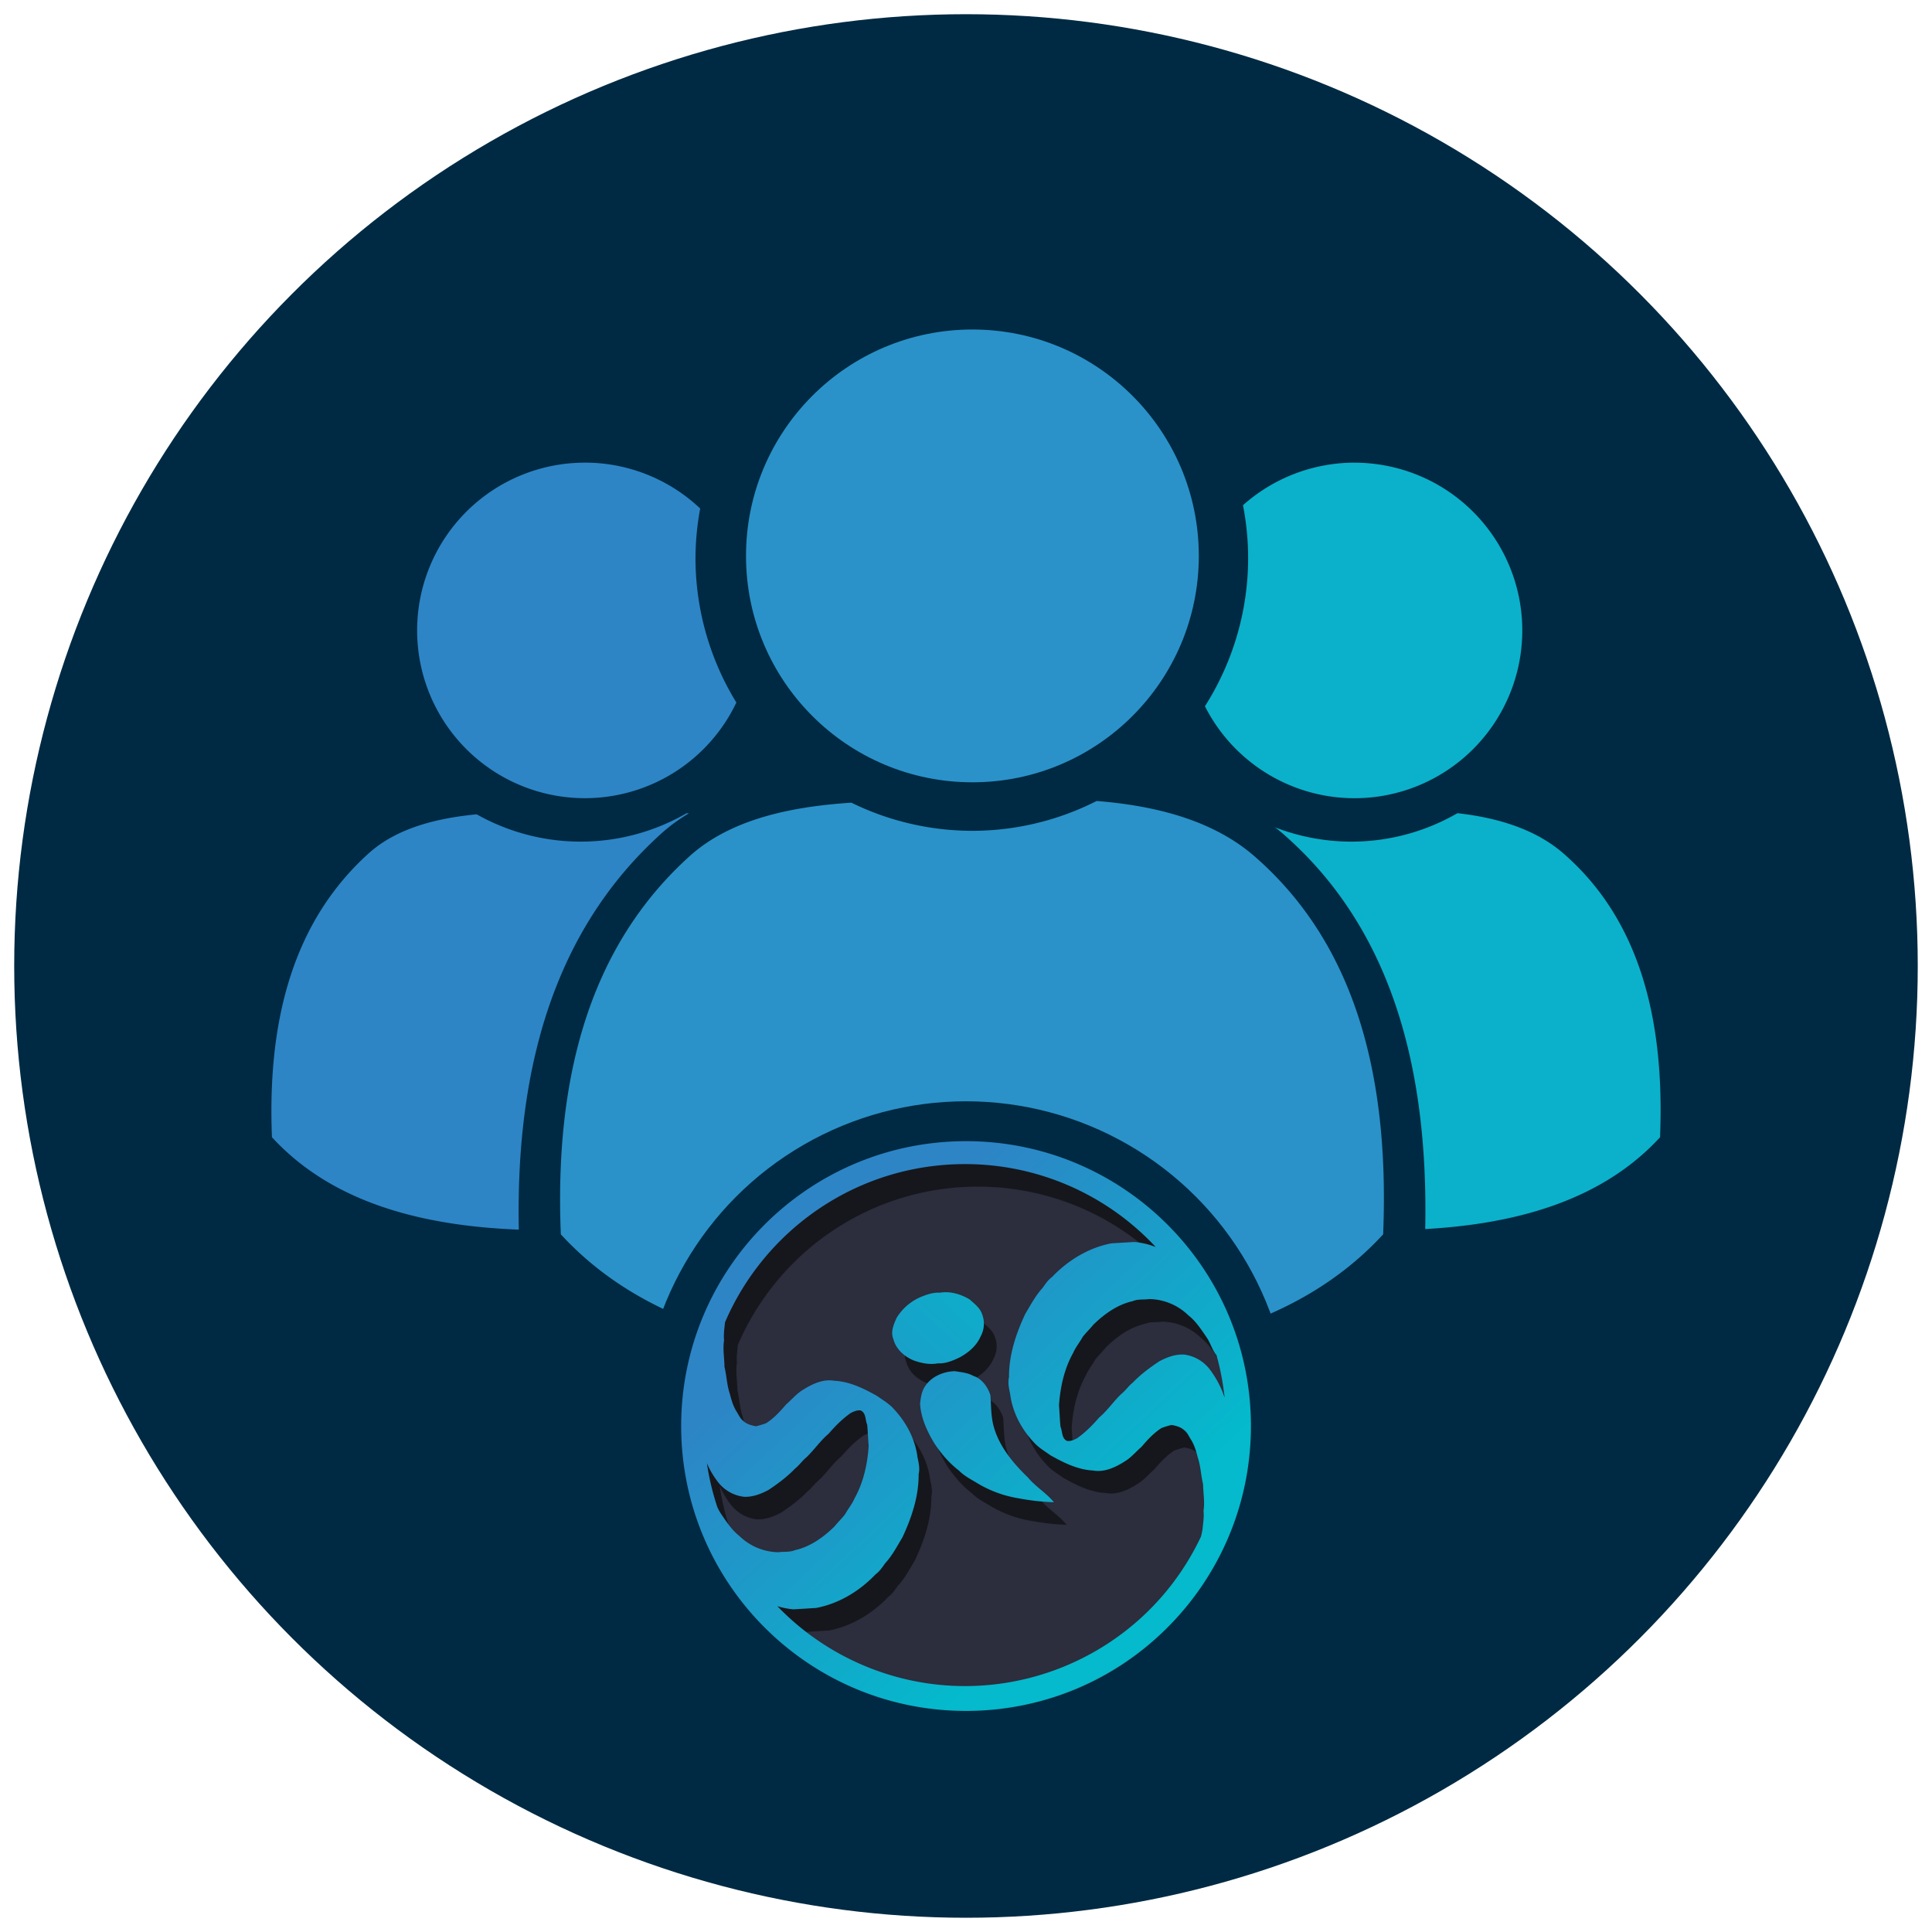 <?xml version="1.0" encoding="UTF-8" standalone="no"?>
<!-- Created with Inkscape (http://www.inkscape.org/) -->

<svg
   width="200"
   height="200"
   viewBox="0 0 52.917 52.917"
   version="1.1"
   id="svg5"
   xml:space="preserve"
   inkscape:version="1.2.1 (9c6d41e410, 2022-07-14, custom)"
   sodipodi:docname="big-community.svg"
   inkscape:export-filename="big-community.png"
   inkscape:export-xdpi="96"
   inkscape:export-ydpi="96"
   xmlns:inkscape="http://www.inkscape.org/namespaces/inkscape"
   xmlns:sodipodi="http://sodipodi.sourceforge.net/DTD/sodipodi-0.dtd"
   xmlns:xlink="http://www.w3.org/1999/xlink"
   xmlns="http://www.w3.org/2000/svg"
   xmlns:svg="http://www.w3.org/2000/svg"><sodipodi:namedview
     id="namedview7"
     pagecolor="#ffffff"
     bordercolor="#000000"
     borderopacity="0.25"
     inkscape:showpageshadow="2"
     inkscape:pageopacity="0.0"
     inkscape:pagecheckerboard="0"
     inkscape:deskcolor="#d1d1d1"
     inkscape:document-units="mm"
     showgrid="false"
     inkscape:zoom="2.8673134"
     inkscape:cx="56.150122"
     inkscape:cy="91.200354"
     inkscape:window-width="2560"
     inkscape:window-height="992"
     inkscape:window-x="1680"
     inkscape:window-y="0"
     inkscape:window-maximized="1"
     inkscape:current-layer="layer1" /><defs
     id="defs2"><style
       id="style967">.cls-1{fill:#16171c;stroke:#000;stroke-miterlimit:10;}.cls-2{fill:#2c2d3d;}.cls-3{fill:url(#linear-gradient);}.cls-4{fill:url(#linear-gradient-2);}.cls-5{fill:url(#linear-gradient-3);}</style><linearGradient
       id="linear-gradient"
       x1="70.74"
       y1="207.69"
       x2="304.39"
       y2="456.44"
       gradientTransform="matrix(1, 0, 0, -1, 16.81, 529.63)"
       gradientUnits="userSpaceOnUse"><stop
         offset="0"
         stop-color="#2d85c6"
         id="stop969" /><stop
         offset="1"
         stop-color="#04bacc"
         id="stop971" /></linearGradient><linearGradient
       id="linear-gradient-2"
       x1="146.39"
       y1="136.63"
       x2="380.04"
       y2="385.38"
       xlink:href="#linear-gradient"
       gradientTransform="matrix(0.036,0,0,0.036,17.268,27.942)" /><linearGradient
       id="linear-gradient-3"
       x1="127.32"
       y1="154.54"
       x2="360.97"
       y2="403.29"
       xlink:href="#linear-gradient"
       gradientTransform="matrix(0.036,0,0,0.036,17.268,27.942)" /><linearGradient
       inkscape:collect="always"
       xlink:href="#linear-gradient"
       id="linearGradient1011"
       gradientUnits="userSpaceOnUse"
       gradientTransform="matrix(0.036,0,0,-0.036,17.88,47.225)"
       x1="70.74"
       y1="207.69"
       x2="304.39"
       y2="456.44" /></defs><g
     inkscape:label="Camada 1"
     inkscape:groupmode="layer"
     id="layer1"><circle
       style="fill:#002a43;fill-opacity:1;stroke-width:0.758;stroke-linecap:round;stroke-linejoin:round"
       id="path3015"
       cx="26.458"
       cy="26.458"
       r="26.069" /><circle
       style="fill:#000000;fill-opacity:0;stroke-width:0.225;stroke-linecap:round;stroke-linejoin:round"
       id="circle356"
       cx="26.636"
       cy="14.748"
       r="8.419" /><path
       id="path962"
       style="fill:#0bb1cb;fill-opacity:1;stroke-width:0.124;stroke-linecap:round;stroke-linejoin:round"
       d="m 39.919,22.273 a 5.803,5.803 0 0 1 -2.905,0.779 5.803,5.803 0 0 1 -2.846,-0.748 c -1.093,0.105 -2.19,0.376 -2.959,1.07 -2.032,1.834 -2.782,4.499 -2.648,7.775 1.88,2.045 4.877,2.658 8.453,2.529 3.576,0.129 6.574,-0.484 8.454,-2.529 0.134,-3.276 -0.582,-5.979 -2.648,-7.775 -0.773,-0.672 -1.819,-0.979 -2.9,-1.101 z" /><path
       id="path924"
       style="fill:#2d85c6;fill-opacity:1;stroke-width:0.124;stroke-linecap:round;stroke-linejoin:round"
       d="m 18.807,22.273 a 5.803,5.803 0 0 1 -2.905,0.779 5.803,5.803 0 0 1 -2.846,-0.748 c -1.093,0.105 -2.19,0.376 -2.959,1.07 -2.032,1.834 -2.782,4.499 -2.648,7.775 1.88,2.045 4.877,2.658 8.453,2.529 3.576,0.129 6.574,-0.484 8.454,-2.529 0.134,-3.276 -0.582,-5.979 -2.648,-7.775 -0.773,-0.672 -1.819,-0.979 -2.9,-1.101 z" /><path
       id="path9779"
       style="fill:#002a43;fill-opacity:1;stroke-width:0.183;stroke-linecap:round;stroke-linejoin:round"
       d="m 30.38,21.171 a 8.289,8.289 0 0 1 -3.745,0.899 8.289,8.289 0 0 1 -3.649,-0.849 c -1.775,0.117 -3.622,0.48 -4.876,1.612 -2.98,2.69 -4.079,6.597 -3.883,11.401 2.756,2.999 7.152,3.897 12.396,3.708 5.244,0.189 9.639,-0.709 12.396,-3.708 0.196,-4.803 -0.853,-8.767 -3.883,-11.401 -1.253,-1.088 -2.994,-1.525 -4.755,-1.663 z" /><path
       id="path518"
       style="fill:#2a92c9;fill-opacity:1;stroke-width:0.166;stroke-linecap:round;stroke-linejoin:round"
       d="m 30.036,21.939 a 7.53,7.53 0 0 1 -3.402,0.817 7.53,7.53 0 0 1 -3.315,-0.771 c -1.612,0.106 -3.29,0.436 -4.43,1.465 -2.707,2.444 -3.706,5.994 -3.528,10.358 2.504,2.724 6.497,3.541 11.261,3.369 4.764,0.172 8.757,-0.644 11.262,-3.369 0.178,-4.364 -0.775,-7.965 -3.528,-10.358 -1.138,-0.989 -2.72,-1.385 -4.32,-1.511 z" /><path
       id="circle677"
       style="fill:#0bb1cb;fill-opacity:1;stroke-width:0.123;stroke-linecap:round;stroke-linejoin:round"
       d="m 37.1,12.672 a 4.595,4.595 0 0 0 -3.055,1.166 7.569,7.569 0 0 1 0.141,1.452 7.569,7.569 0 0 1 -1.183,4.054 4.595,4.595 0 0 0 4.097,2.519 4.595,4.595 0 0 0 4.595,-4.595 4.595,4.595 0 0 0 -4.595,-4.595 z" /><path
       id="circle681"
       style="fill:#2d85c6;fill-opacity:1;stroke-width:0.123;stroke-linecap:round;stroke-linejoin:round"
       d="m 16.02,12.672 a 4.595,4.595 0 0 0 -4.595,4.595 4.595,4.595 0 0 0 4.595,4.595 4.595,4.595 0 0 0 4.149,-2.62 7.569,7.569 0 0 1 -1.12,-3.953 7.569,7.569 0 0 1 0.129,-1.361 4.595,4.595 0 0 0 -3.157,-1.257 z" /><circle
       style="fill:#2a92c9;fill-opacity:1;stroke-width:0.166;stroke-linecap:round;stroke-linejoin:round"
       id="path354"
       cx="26.634"
       cy="15.226"
       r="6.201" /><circle
       style="fill:#002a43;fill-opacity:1;stroke-width:0.238;stroke-linecap:round;stroke-linejoin:round"
       id="circle671"
       cx="26.458"
       cy="39.057"
       r="8.893" /><g
       id="g4696"
       transform="matrix(0.845,0,0,0.845,3.992,7.572)"><circle
         class="cls-1"
         cx="26.612"
         cy="37.334"
         r="9.131"
         id="circle978"
         style="stroke-width:0.036" /><path
         class="cls-2"
         d="m 34.206,34.407 a 1.853,1.853 0 0 0 -1.267,-0.528 c -0.178,0.026 -0.364,-0.005 -0.536,0.067 -0.498,0.109 -0.927,0.419 -1.284,0.769 -0.107,0.137 -0.236,0.255 -0.34,0.391 -0.097,0.176 -0.227,0.332 -0.308,0.517 -0.289,0.517 -0.42,1.112 -0.459,1.702 0.02,0.232 0.025,0.462 0.049,0.692 0.067,0.153 0.032,0.37 0.206,0.457 0.115,0.021 0.229,-0.031 0.332,-0.086 0.267,-0.186 0.498,-0.422 0.714,-0.67 0.268,-0.223 0.463,-0.52 0.713,-0.759 0.141,-0.113 0.238,-0.262 0.376,-0.372 0.257,-0.267 0.554,-0.488 0.862,-0.692 0.242,-0.13 0.515,-0.234 0.796,-0.218 a 1.248,1.248 0 0 1 0.854,0.505 3.183,3.183 0 0 1 0.463,0.889 8.392,8.392 0 0 0 -0.261,-1.371 c -0.14,-0.166 -0.193,-0.394 -0.315,-0.572 -0.177,-0.257 -0.35,-0.529 -0.597,-0.722 z"
         id="path980"
         style="stroke-width:0.036" /><path
         class="cls-2"
         d="m 19.173,36.077 c 0.07,0.285 0.076,0.586 0.171,0.864 0.051,0.2 0.109,0.406 0.218,0.58 0.07,0.107 0.117,0.233 0.224,0.312 0.109,0.104 0.262,0.142 0.408,0.17 a 2.856,2.856 0 0 0 0.328,-0.1 c 0.252,-0.161 0.456,-0.385 0.649,-0.611 0.182,-0.156 0.336,-0.349 0.546,-0.473 0.3,-0.19 0.655,-0.357 1.019,-0.291 0.498,0.023 0.961,0.255 1.388,0.496 0.19,0.135 0.396,0.255 0.549,0.433 0.399,0.428 0.682,0.971 0.755,1.553 0.039,0.177 0.081,0.364 0.036,0.541 0.008,0.713 -0.225,1.41 -0.526,2.052 -0.175,0.289 -0.332,0.595 -0.562,0.841 -0.09,0.13 -0.179,0.261 -0.308,0.357 -0.516,0.54 -1.187,0.95 -1.926,1.089 l -0.733,0.045 a 2.576,2.576 0 0 1 -0.525,-0.103 8.459,8.459 0 0 0 2.476,1.777 c 4.223,1.994 9.263,0.188 11.258,-4.035 a 2.465,2.465 0 0 0 0.055,-0.281 c 0.017,-0.185 0.046,-0.368 0.027,-0.553 0.046,-0.283 -0.01,-0.571 -0.013,-0.857 -0.07,-0.286 -0.076,-0.586 -0.171,-0.864 -0.05,-0.2 -0.107,-0.406 -0.218,-0.58 -0.07,-0.107 -0.117,-0.233 -0.223,-0.312 -0.109,-0.104 -0.262,-0.142 -0.408,-0.17 a 2.635,2.635 0 0 0 -0.328,0.1 c -0.252,0.161 -0.456,0.385 -0.649,0.611 -0.182,0.156 -0.336,0.349 -0.546,0.473 -0.3,0.192 -0.655,0.359 -1.019,0.293 -0.499,-0.023 -0.962,-0.255 -1.389,-0.496 -0.19,-0.136 -0.396,-0.255 -0.548,-0.433 -0.4,-0.426 -0.682,-0.972 -0.755,-1.555 -0.036,-0.177 -0.081,-0.362 -0.036,-0.541 -0.008,-0.713 0.225,-1.41 0.527,-2.052 0.174,-0.289 0.332,-0.595 0.562,-0.842 0.09,-0.13 0.179,-0.261 0.308,-0.356 0.516,-0.54 1.187,-0.95 1.926,-1.089 l 0.734,-0.043 a 2.448,2.448 0 0 1 0.699,0.164 8.433,8.433 0 0 0 -6.181,-2.688 c -3.489,0 -6.483,2.112 -7.777,5.124 a 0.289,0.289 0 0 0 -0.006,0.036 c -0.017,0.185 -0.046,0.368 -0.026,0.555 -0.046,0.283 0.01,0.571 0.013,0.857 z m 8.717,1.901 c 0.176,0.673 0.64,1.224 1.133,1.699 0.246,0.291 0.583,0.489 0.828,0.787 a 7.461,7.461 0 0 1 -1.134,-0.126 3.794,3.794 0 0 1 -1.301,-0.462 c -0.218,-0.138 -0.461,-0.25 -0.643,-0.439 -0.32,-0.244 -0.58,-0.554 -0.799,-0.885 -0.237,-0.392 -0.437,-0.827 -0.461,-1.288 0.02,-0.167 0.043,-0.342 0.122,-0.493 0.196,-0.36 0.608,-0.546 1.004,-0.555 0.203,0.033 0.417,0.049 0.599,0.153 0.283,0.094 0.465,0.354 0.554,0.621 0.026,0.331 0.015,0.667 0.099,0.988 z m -3.136,-3.495 a 1.692,1.692 0 0 1 0.837,-0.694 c 0.178,-0.071 0.364,-0.128 0.564,-0.117 0.336,-0.056 0.685,0.049 0.971,0.224 0.15,0.138 0.328,0.269 0.395,0.469 a 0.851,0.851 0 0 1 -0.047,0.726 c -0.131,0.304 -0.4,0.532 -0.689,0.684 -0.221,0.104 -0.453,0.202 -0.701,0.188 -0.263,0.048 -0.533,-0.007 -0.778,-0.096 -0.303,-0.124 -0.575,-0.364 -0.658,-0.689 -0.098,-0.232 0.008,-0.481 0.106,-0.694 z"
         id="path982"
         style="stroke-width:0.036" /><path
         class="cls-2"
         d="m 18.943,39.783 a 2.889,2.889 0 0 1 -0.34,-0.583 8.405,8.405 0 0 0 0.336,1.415 1.521,1.521 0 0 0 0.118,0.218 c 0.177,0.257 0.349,0.529 0.597,0.722 a 1.857,1.857 0 0 0 1.267,0.529 c 0.178,-0.026 0.364,0.005 0.535,-0.067 0.499,-0.109 0.927,-0.419 1.284,-0.769 0.109,-0.137 0.236,-0.255 0.34,-0.392 0.097,-0.176 0.227,-0.332 0.308,-0.516 0.289,-0.517 0.42,-1.112 0.459,-1.702 -0.02,-0.232 -0.025,-0.461 -0.049,-0.692 -0.066,-0.153 -0.032,-0.37 -0.206,-0.456 -0.113,-0.021 -0.229,0.031 -0.332,0.085 -0.266,0.186 -0.498,0.422 -0.713,0.67 -0.268,0.224 -0.463,0.52 -0.714,0.759 -0.141,0.113 -0.238,0.262 -0.376,0.372 -0.255,0.267 -0.554,0.487 -0.862,0.692 -0.242,0.129 -0.515,0.234 -0.797,0.218 a 1.252,1.252 0 0 1 -0.855,-0.503 z"
         id="path984"
         style="stroke-width:0.036" /><path
         class="cls-3"
         d="m 25.671,35.231 c 0.248,0.014 0.481,-0.084 0.701,-0.188 0.287,-0.152 0.557,-0.38 0.689,-0.684 a 0.852,0.852 0 0 0 0.047,-0.726 c -0.067,-0.201 -0.245,-0.331 -0.395,-0.469 -0.286,-0.175 -0.635,-0.281 -0.971,-0.224 -0.199,-0.011 -0.386,0.046 -0.564,0.117 a 1.693,1.693 0 0 0 -0.837,0.695 c -0.098,0.213 -0.205,0.462 -0.107,0.695 0.084,0.324 0.355,0.565 0.658,0.689 0.246,0.089 0.516,0.144 0.779,0.096 z"
         id="path986"
         style="fill:url(#linearGradient1011);stroke-width:0.036" /><path
         class="cls-4"
         d="m 28.61,38.945 c -0.493,-0.475 -0.957,-1.027 -1.133,-1.699 -0.083,-0.321 -0.073,-0.657 -0.099,-0.988 -0.089,-0.268 -0.271,-0.528 -0.554,-0.621 -0.182,-0.104 -0.396,-0.12 -0.599,-0.153 -0.396,0.011 -0.808,0.195 -1.004,0.555 -0.079,0.151 -0.102,0.325 -0.122,0.493 0.025,0.461 0.225,0.896 0.461,1.288 0.218,0.331 0.479,0.641 0.799,0.885 0.182,0.189 0.423,0.301 0.643,0.439 a 3.786,3.786 0 0 0 1.301,0.463 7.456,7.456 0 0 0 1.134,0.126 c -0.244,-0.299 -0.583,-0.497 -0.828,-0.787 z"
         id="path988"
         style="fill:url(#linear-gradient-2);stroke-width:0.036" /><path
         class="cls-5"
         d="m 26.589,28.029 c -5.1,0 -9.234,4.134 -9.234,9.234 0,5.1 4.134,9.234 9.234,9.234 5.1,0 9.234,-4.134 9.234,-9.234 0,-5.1 -4.134,-9.234 -9.234,-9.234 z m -7.349,12.795 c -0.248,-0.193 -0.42,-0.465 -0.597,-0.722 a 1.452,1.452 0 0 1 -0.118,-0.218 8.405,8.405 0 0 1 -0.336,-1.415 2.872,2.872 0 0 0 0.34,0.583 1.25,1.25 0 0 0 0.855,0.503 c 0.282,0.016 0.554,-0.089 0.797,-0.218 0.308,-0.204 0.605,-0.425 0.862,-0.692 0.138,-0.109 0.236,-0.258 0.376,-0.372 0.25,-0.239 0.446,-0.535 0.714,-0.759 0.215,-0.248 0.447,-0.484 0.713,-0.67 0.103,-0.054 0.218,-0.106 0.332,-0.085 0.174,0.086 0.14,0.304 0.206,0.456 0.023,0.23 0.028,0.461 0.049,0.692 -0.039,0.591 -0.17,1.185 -0.459,1.702 -0.08,0.185 -0.21,0.341 -0.308,0.516 -0.103,0.137 -0.232,0.255 -0.34,0.392 -0.358,0.35 -0.786,0.659 -1.284,0.769 -0.17,0.073 -0.358,0.041 -0.535,0.067 a 1.857,1.857 0 0 1 -1.267,-0.529 z m 15.02,-0.261 a 2.514,2.514 0 0 1 -0.055,0.281 c -1.995,4.223 -7.034,6.031 -11.257,4.035 a 8.451,8.451 0 0 1 -2.476,-1.778 2.524,2.524 0 0 0 0.525,0.103 l 0.733,-0.045 c 0.739,-0.139 1.411,-0.549 1.926,-1.089 0.129,-0.096 0.218,-0.226 0.308,-0.356 0.23,-0.247 0.387,-0.552 0.562,-0.842 0.301,-0.642 0.534,-1.339 0.526,-2.052 0.044,-0.178 0.002,-0.364 -0.036,-0.541 -0.073,-0.583 -0.356,-1.126 -0.755,-1.554 -0.153,-0.179 -0.359,-0.297 -0.549,-0.433 -0.427,-0.241 -0.89,-0.473 -1.388,-0.496 -0.364,-0.066 -0.719,0.102 -1.019,0.291 -0.21,0.125 -0.364,0.317 -0.546,0.473 -0.194,0.226 -0.396,0.45 -0.651,0.611 a 2.803,2.803 0 0 1 -0.328,0.099 c -0.146,-0.027 -0.297,-0.066 -0.408,-0.17 -0.106,-0.079 -0.153,-0.204 -0.224,-0.312 -0.109,-0.175 -0.168,-0.381 -0.218,-0.58 -0.095,-0.278 -0.1,-0.579 -0.171,-0.864 -0.003,-0.286 -0.059,-0.574 -0.013,-0.857 -0.02,-0.186 0.009,-0.37 0.026,-0.555 a 0.289,0.289 0 0 1 0.006,-0.036 c 1.293,-3.011 4.289,-5.124 7.778,-5.124 a 8.435,8.435 0 0 1 6.181,2.688 2.473,2.473 0 0 0 -0.699,-0.164 l -0.733,0.044 c -0.739,0.139 -1.41,0.549 -1.926,1.089 -0.129,0.096 -0.218,0.226 -0.308,0.356 -0.23,0.247 -0.387,0.552 -0.562,0.842 -0.302,0.642 -0.534,1.339 -0.527,2.052 -0.044,0.178 0,0.364 0.036,0.541 0.073,0.583 0.356,1.129 0.755,1.555 0.153,0.179 0.358,0.296 0.548,0.433 0.427,0.24 0.89,0.473 1.389,0.496 0.364,0.065 0.719,-0.102 1.019,-0.293 0.21,-0.124 0.364,-0.317 0.546,-0.473 0.193,-0.226 0.397,-0.45 0.649,-0.611 a 2.654,2.654 0 0 1 0.328,-0.1 c 0.146,0.028 0.297,0.066 0.408,0.169 0.106,0.079 0.153,0.205 0.224,0.312 0.109,0.175 0.168,0.381 0.218,0.58 0.095,0.278 0.1,0.578 0.171,0.864 0.003,0.286 0.059,0.574 0.013,0.857 0.021,0.185 -0.009,0.368 -0.027,0.553 z m -0.61,-5.617 c -0.281,-0.016 -0.554,0.089 -0.796,0.218 -0.308,0.204 -0.606,0.425 -0.862,0.692 -0.138,0.109 -0.236,0.259 -0.376,0.372 -0.25,0.239 -0.446,0.536 -0.713,0.759 -0.215,0.248 -0.447,0.484 -0.714,0.67 -0.102,0.055 -0.216,0.107 -0.332,0.086 -0.174,-0.086 -0.14,-0.304 -0.206,-0.457 -0.024,-0.23 -0.029,-0.46 -0.049,-0.692 0.039,-0.59 0.17,-1.185 0.459,-1.702 0.08,-0.185 0.211,-0.341 0.308,-0.517 0.104,-0.137 0.233,-0.255 0.34,-0.391 0.358,-0.35 0.786,-0.66 1.284,-0.77 0.17,-0.073 0.358,-0.042 0.536,-0.067 a 1.857,1.857 0 0 1 1.267,0.528 c 0.248,0.193 0.42,0.465 0.597,0.722 0.122,0.178 0.175,0.406 0.316,0.572 a 8.473,8.473 0 0 1 0.261,1.37 3.195,3.195 0 0 0 -0.463,-0.889 1.25,1.25 0 0 0 -0.854,-0.505 z"
         id="path990"
         style="fill:url(#linear-gradient-3);stroke-width:0.036" /></g></g></svg>
